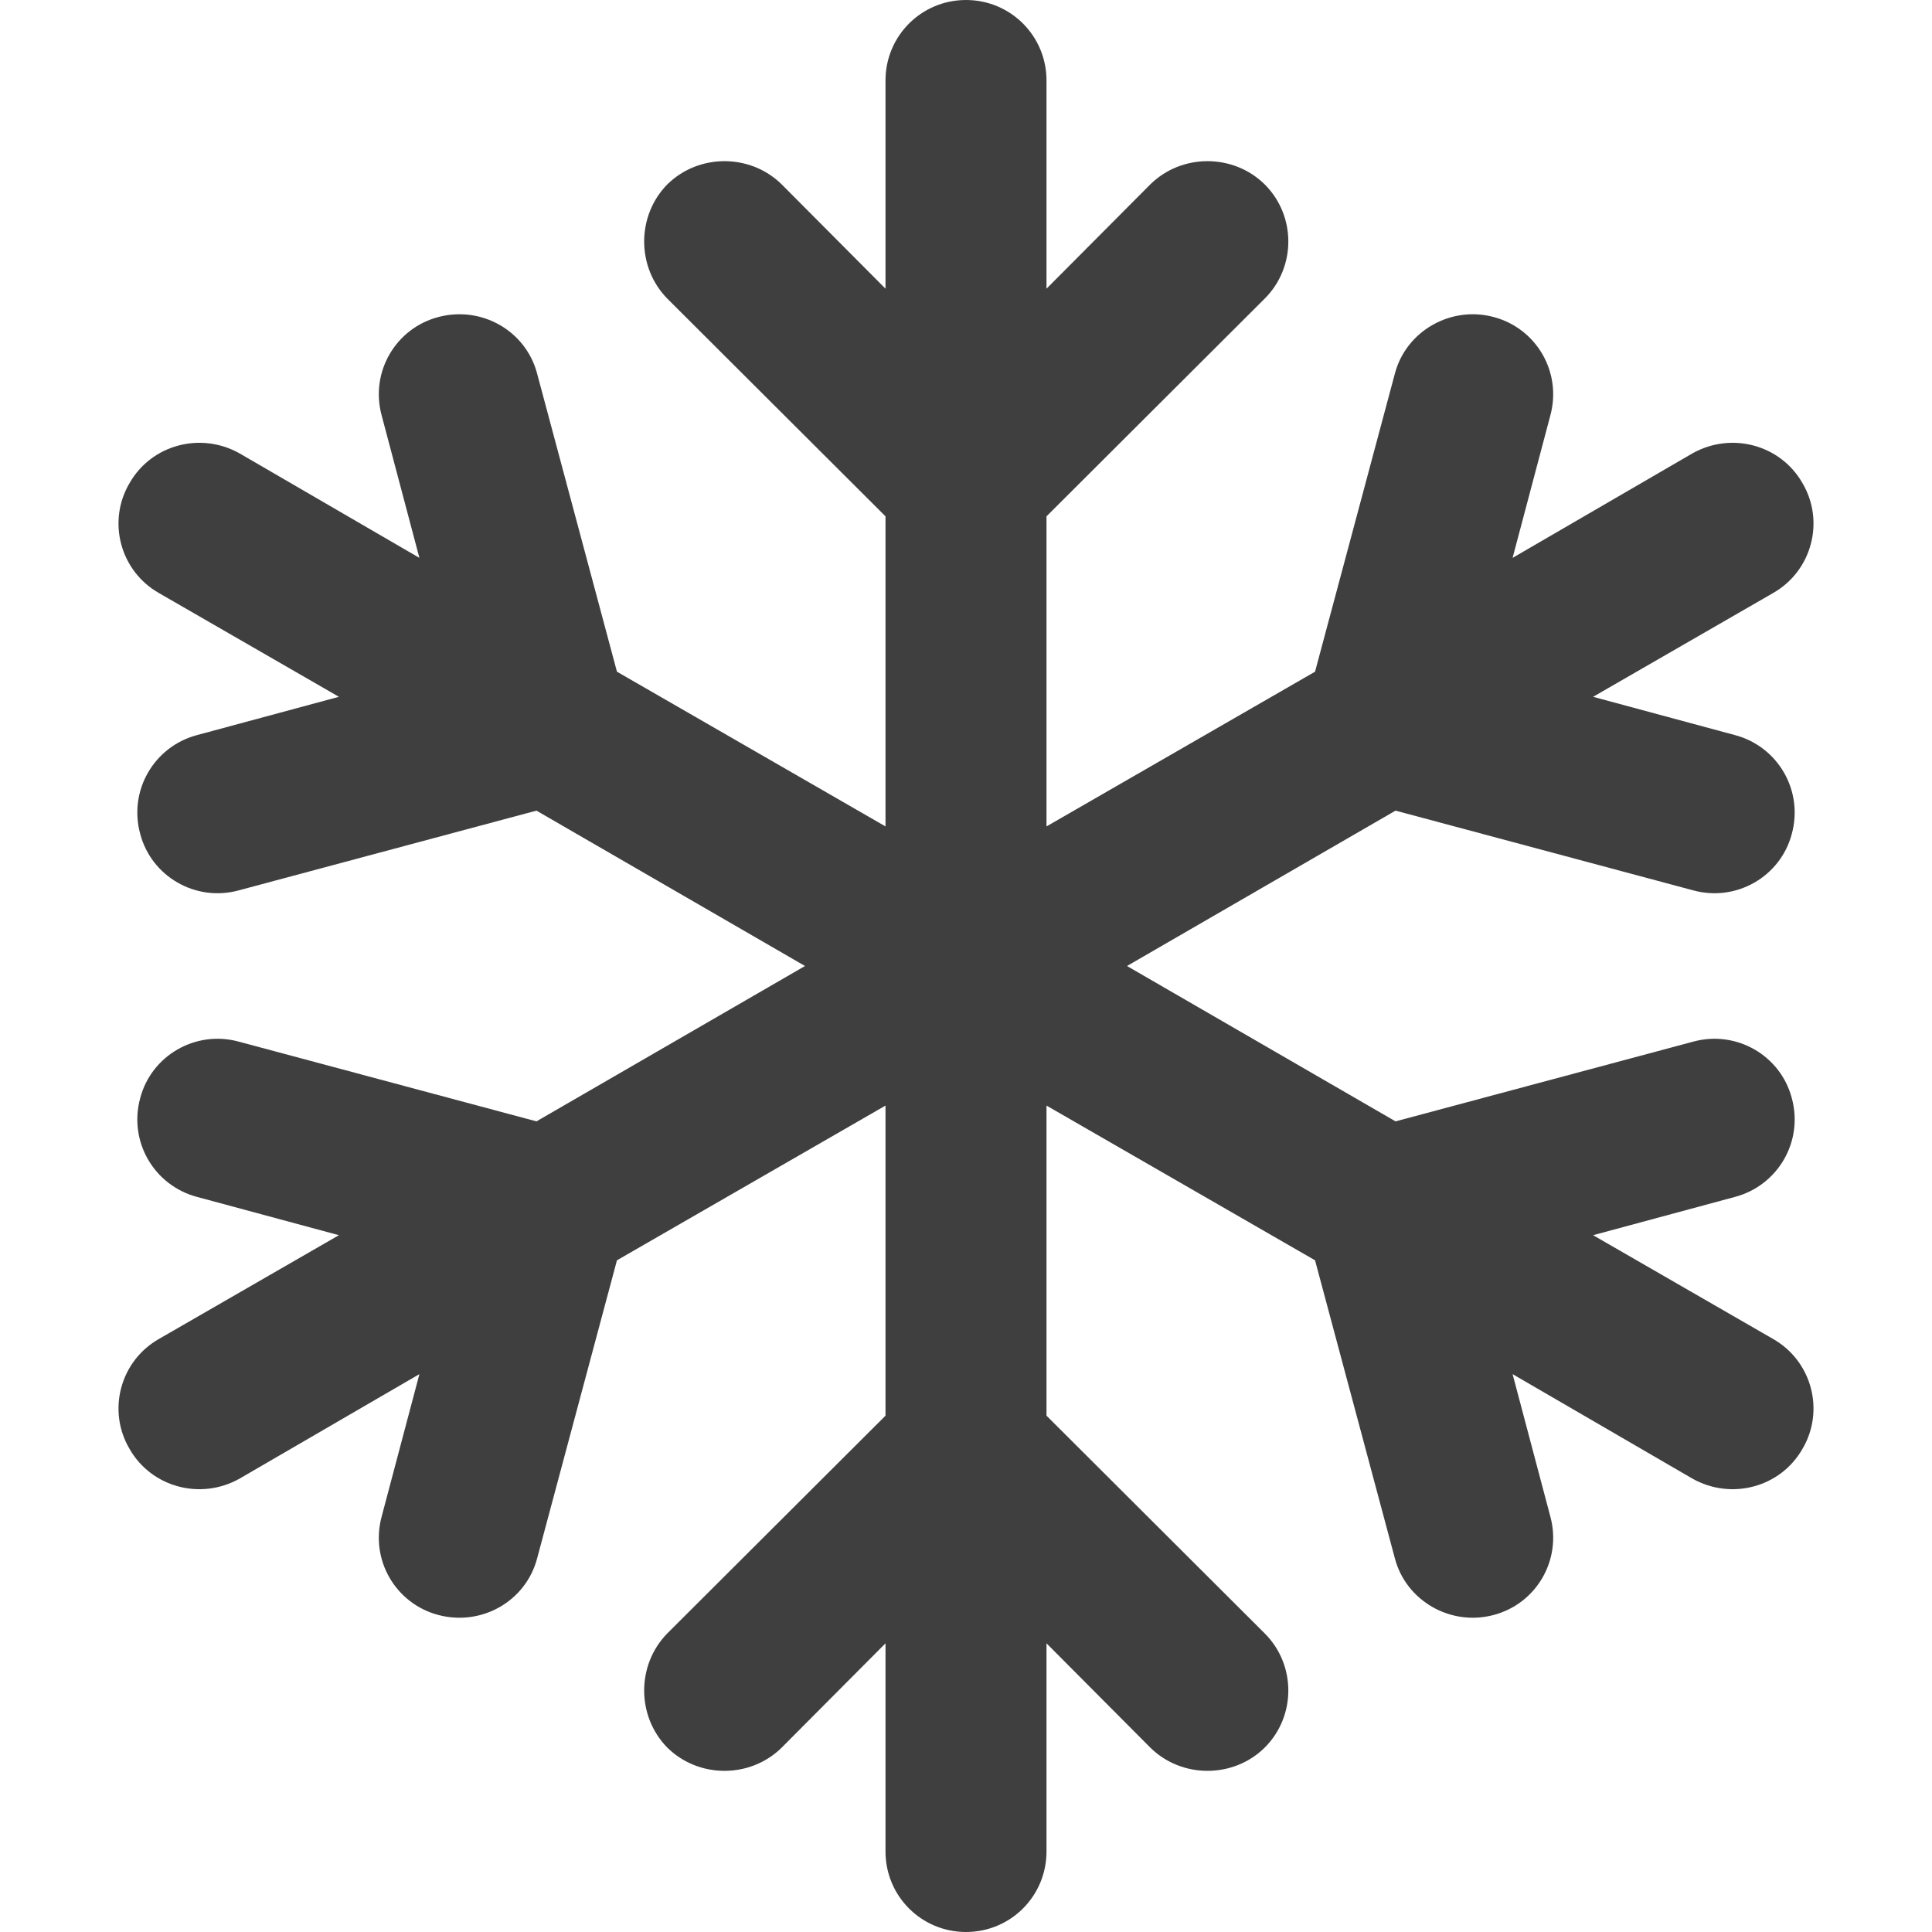 <?xml version="1.0" encoding="UTF-8"?>
<svg xmlns="http://www.w3.org/2000/svg" xmlns:xlink="http://www.w3.org/1999/xlink" width="12" height="12" viewBox="0 0 12 12">
<path fill-rule="nonzero" fill="rgb(24.706%, 24.706%, 24.706%)" fill-opacity="1" d="M 6 0 C 6.277 0 6.5 0.223 6.5 0.5 L 6.5 1.793 L 7.145 1.145 C 7.34 0.953 7.66 0.953 7.855 1.145 C 8.051 1.34 8.051 1.66 7.855 1.855 L 6.5 3.207 L 6.5 5.133 L 8.168 4.172 L 8.664 2.32 C 8.734 2.055 9.012 1.898 9.277 1.969 C 9.543 2.039 9.703 2.312 9.629 2.582 L 9.395 3.465 L 10.512 2.816 C 10.754 2.68 11.059 2.762 11.195 3 C 11.336 3.238 11.254 3.547 11.012 3.684 L 9.895 4.328 L 10.777 4.566 C 11.043 4.637 11.203 4.91 11.129 5.18 C 11.059 5.445 10.785 5.602 10.52 5.531 L 8.668 5.035 L 7 6 L 8.668 6.965 L 10.52 6.469 C 10.785 6.398 11.059 6.555 11.129 6.82 C 11.203 7.09 11.043 7.363 10.777 7.434 L 9.895 7.672 L 11.012 8.316 C 11.254 8.453 11.336 8.762 11.195 9 C 11.059 9.238 10.754 9.32 10.512 9.184 L 9.395 8.535 L 9.629 9.418 C 9.703 9.688 9.543 9.961 9.277 10.031 C 9.012 10.102 8.734 9.945 8.664 9.68 L 8.168 7.828 L 6.5 6.867 L 6.5 8.793 L 7.855 10.145 C 8.051 10.34 8.051 10.66 7.855 10.855 C 7.66 11.047 7.34 11.047 7.145 10.855 L 6.5 10.207 L 6.5 11.5 C 6.5 11.777 6.277 12 6 12 C 5.723 12 5.5 11.777 5.5 11.5 L 5.5 10.207 L 4.855 10.855 C 4.66 11.047 4.34 11.047 4.145 10.855 C 3.953 10.66 3.953 10.34 4.145 10.145 L 5.5 8.793 L 5.5 6.867 L 3.832 7.828 L 3.336 9.68 C 3.266 9.945 2.992 10.102 2.723 10.031 C 2.457 9.961 2.297 9.688 2.371 9.418 L 2.605 8.535 L 1.488 9.184 C 1.246 9.32 0.941 9.238 0.805 9 C 0.664 8.762 0.746 8.453 0.988 8.316 L 2.105 7.672 L 1.223 7.434 C 0.957 7.363 0.797 7.09 0.871 6.82 C 0.941 6.555 1.215 6.398 1.48 6.469 L 3.332 6.965 L 5 6 L 3.332 5.035 L 1.48 5.531 C 1.215 5.602 0.941 5.445 0.871 5.18 C 0.797 4.91 0.957 4.637 1.223 4.566 L 2.105 4.328 L 0.988 3.684 C 0.746 3.547 0.664 3.238 0.805 3 C 0.941 2.762 1.246 2.68 1.488 2.816 L 2.605 3.465 L 2.371 2.582 C 2.297 2.312 2.457 2.039 2.723 1.969 C 2.992 1.898 3.266 2.055 3.336 2.32 L 3.832 4.172 L 5.5 5.133 L 5.5 3.207 L 4.145 1.855 C 3.953 1.66 3.953 1.34 4.145 1.145 C 4.34 0.953 4.66 0.953 4.855 1.145 L 5.5 1.793 L 5.5 0.5 C 5.5 0.223 5.723 0 6 0 Z M 6 0 "/>
</svg>
